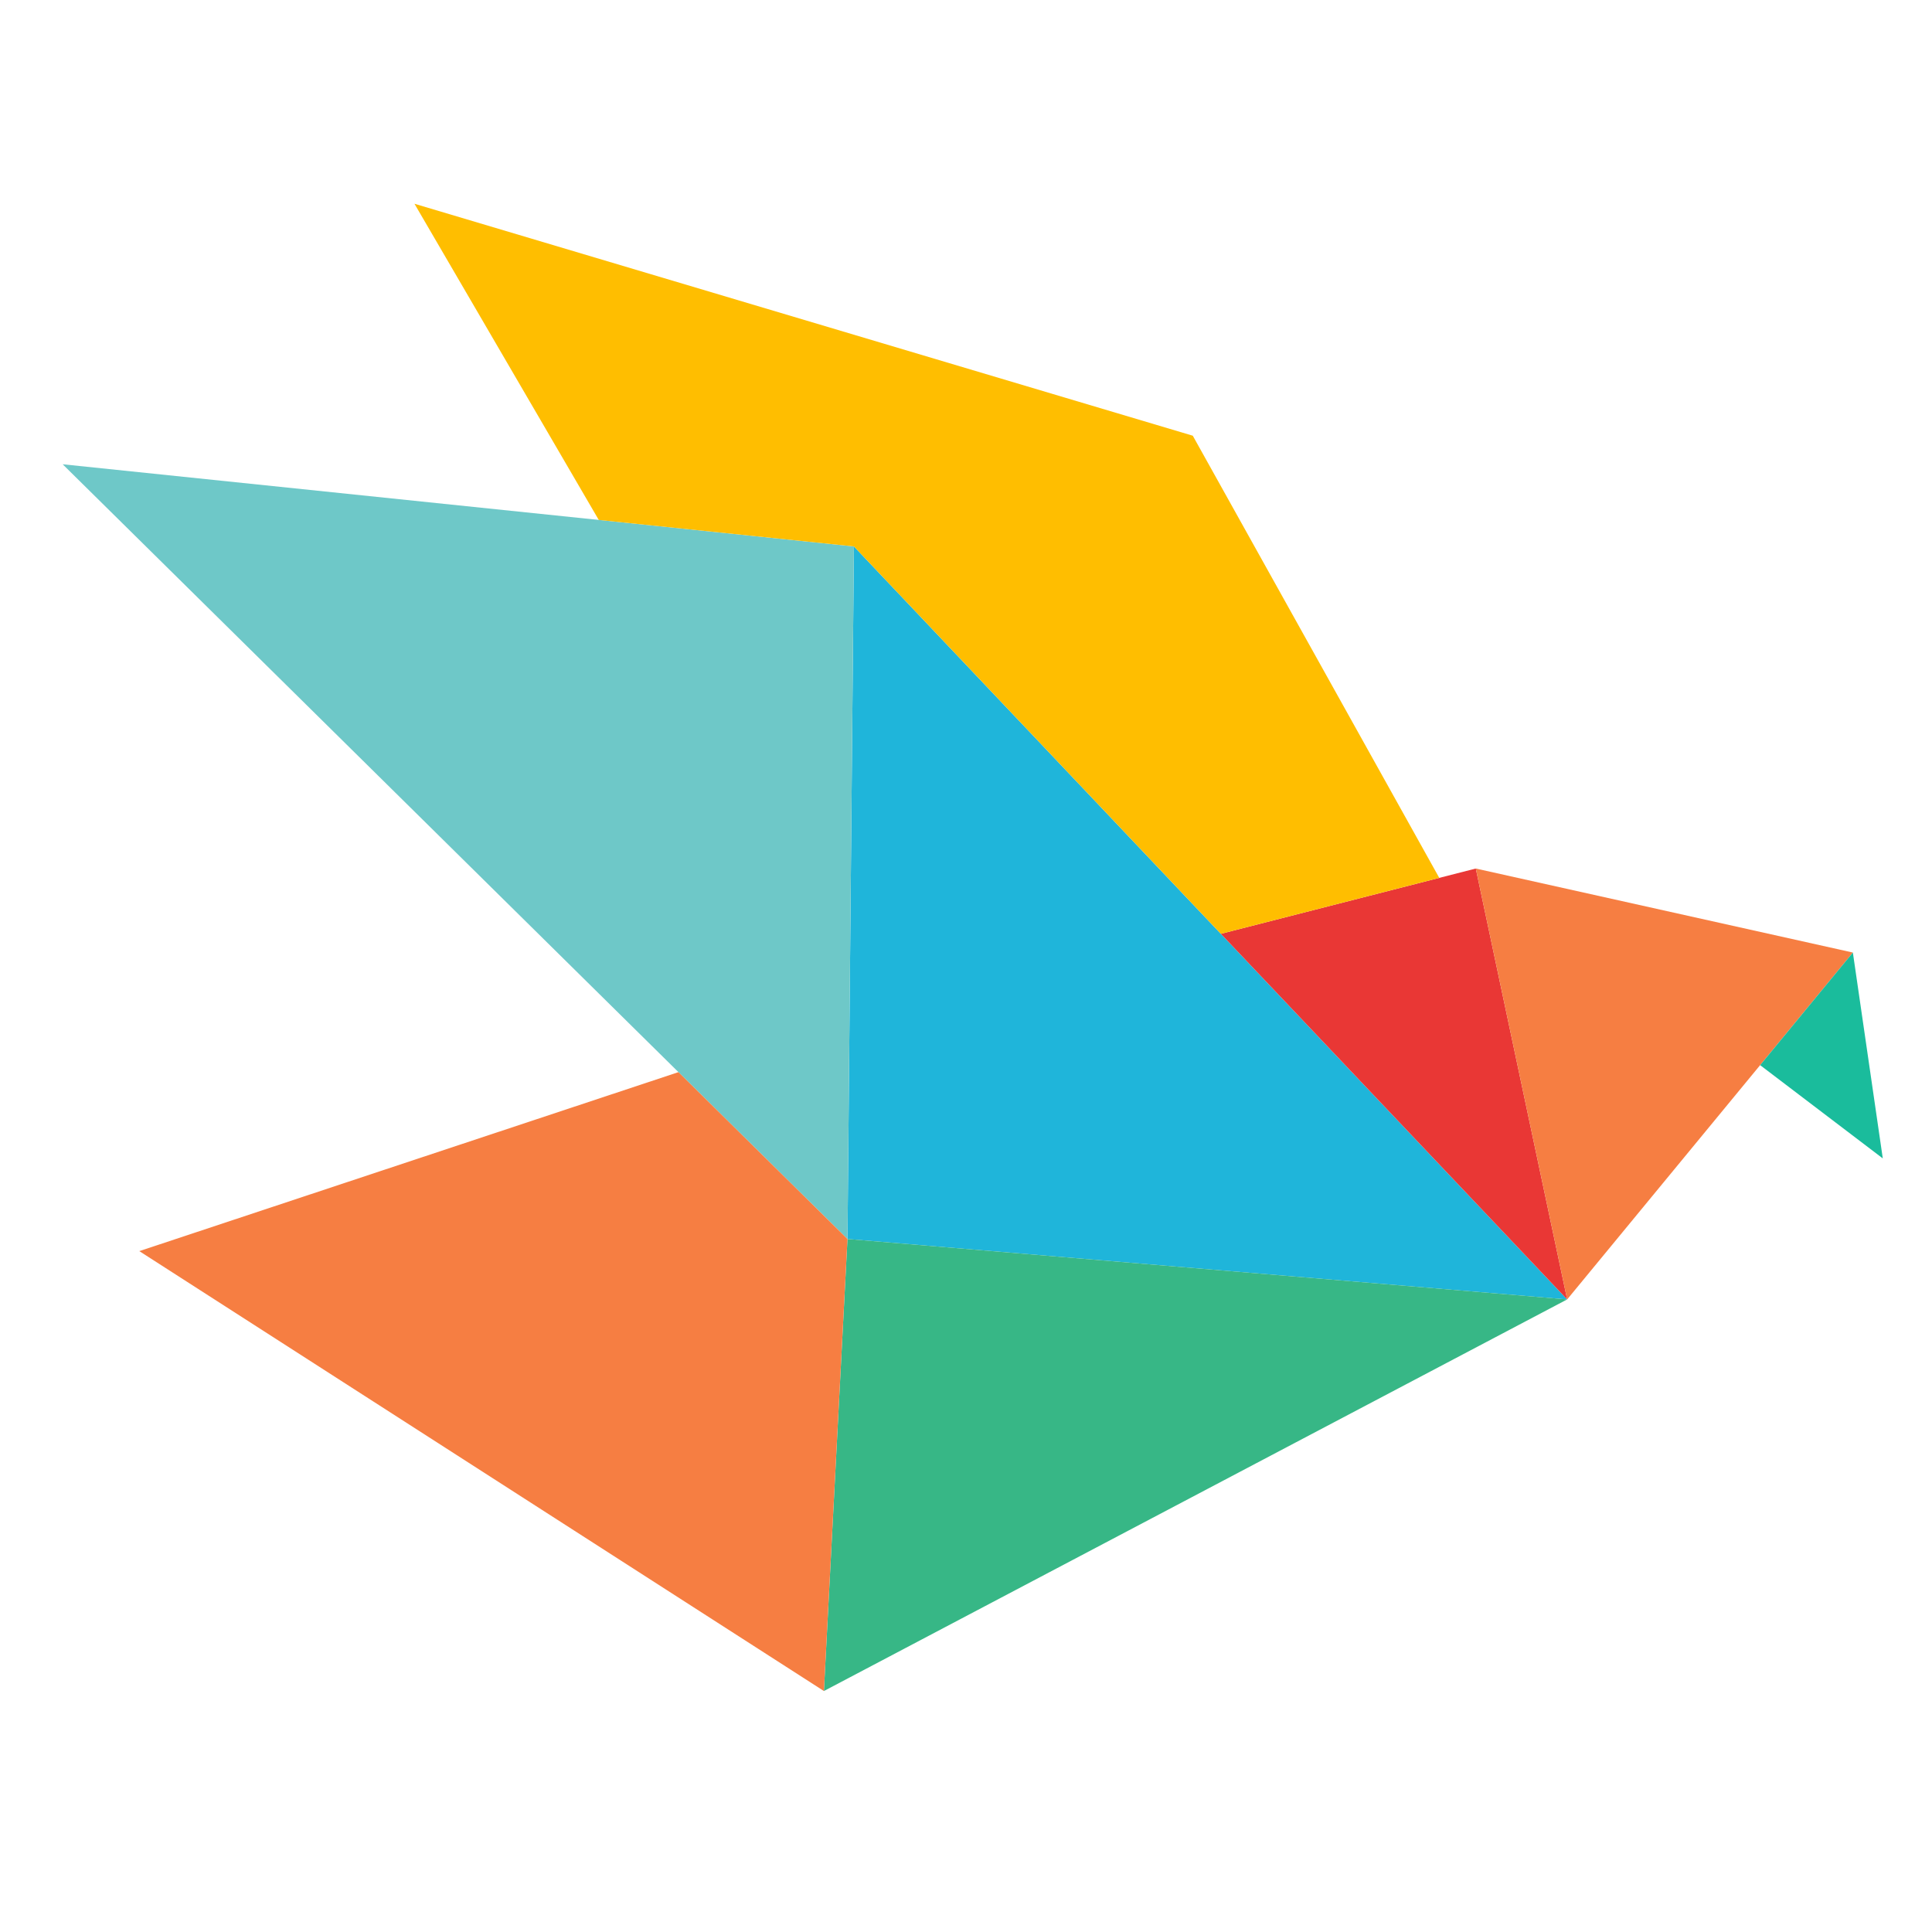 <?xml version="1.0" encoding="UTF-8" standalone="no"?>
<svg
   xmlns:osb="http://www.openswatchbook.org/uri/2009/osb"
   xmlns:dc="http://purl.org/dc/elements/1.1/"
   xmlns:cc="http://creativecommons.org/ns#"
   xmlns:rdf="http://www.w3.org/1999/02/22-rdf-syntax-ns#"
   xmlns:svg="http://www.w3.org/2000/svg"
   xmlns="http://www.w3.org/2000/svg"
   id="svg2"
   version="1.1"
   xml:space="preserve"
   width="32"
   height="32"
   viewBox="0 0 32 32"><defs
     id="defs6"><linearGradient
       id="linearGradient4534"
       osb:paint="solid"><stop
         style="stop-color:#1abc9c;stop-opacity:1;"
         offset="0"
         id="stop4536" /></linearGradient><linearGradient
       id="linearGradient4528"
       osb:paint="solid"><stop
         style="stop-color:#96d3b9;stop-opacity:1;"
         offset="0"
         id="stop4530" /></linearGradient><linearGradient
       id="linearGradient4516"
       osb:paint="solid"><stop
         style="stop-color:#82c9ac;stop-opacity:1;"
         offset="0"
         id="stop4518" /></linearGradient></defs><g
     id="g10"
     transform="matrix(0.16,0,0,-0.16,-48.054,116.149)"><g
       id="g12"
       transform="scale(0.1,0.1)"><g
         id="g4340"
         transform="matrix(-1,0,0,1,8020.67,0)"><path
           id="path106"
           style="fill:#1fb5da;fill-opacity:1;fill-rule:nonzero;stroke:none"
           d="m 3394.98,5914.14 738.35,779.52 6.66,-716.95 -745.01,-62.57" /><path
           id="path108"
           style="fill:#6ec8c8;fill-opacity:1;fill-rule:nonzero;stroke:none"
           d="m 4952.43,6778.71 -819.1,-85.05 6.66,-716.95 812.44,802" /><path
           style="fill:#37b786;fill-opacity:1;fill-rule:nonzero;stroke:none"
           d="m 133.969,133.959 -93.127,7.82 96.176,50.672 z"
           transform="matrix(8,0,0,-8,3068.24,7048.38)"
           id="path110" /><path
           id="path114"
           style="fill:#f67e42;fill-opacity:1;fill-rule:nonzero;stroke:none"
           d="m 4873.08,5964.16 -708.7,-455.39 -24.39,467.94 174.96,172.73 558.13,-185.28" /><path
           id="path116"
           style="fill:#e93735;fill-opacity:1;fill-rule:nonzero;stroke:none"
           d="m 3753.47,6292.63 -263.9,67.58 -94.59,-446.07 358.49,378.49" /><path
           id="path118"
           style="fill:#f67e42;fill-opacity:1;fill-rule:nonzero;stroke:none"
           d="m 3099.21,6273.24 390.36,86.97 -94.59,-446.07 -295.77,359.1" /><path
           id="path120"
           style="fill:url(#linearGradient4534);fill-opacity:1;fill-rule:nonzero;stroke:none"
           d="m 3068.24,6060.14 126.96,96.54 -95.99,116.56 -30.97,-213.1" /><path
           id="path122"
           style="fill:#ffbe00;fill-opacity:1;fill-rule:nonzero;stroke:none"
           d="m 3527.37,6350.53 255.16,457.73 805.72,240.12 -190.78,-327.3 -264.14,-27.42 -379.86,-401.03 -226.1,57.9" /></g></g></g></svg>